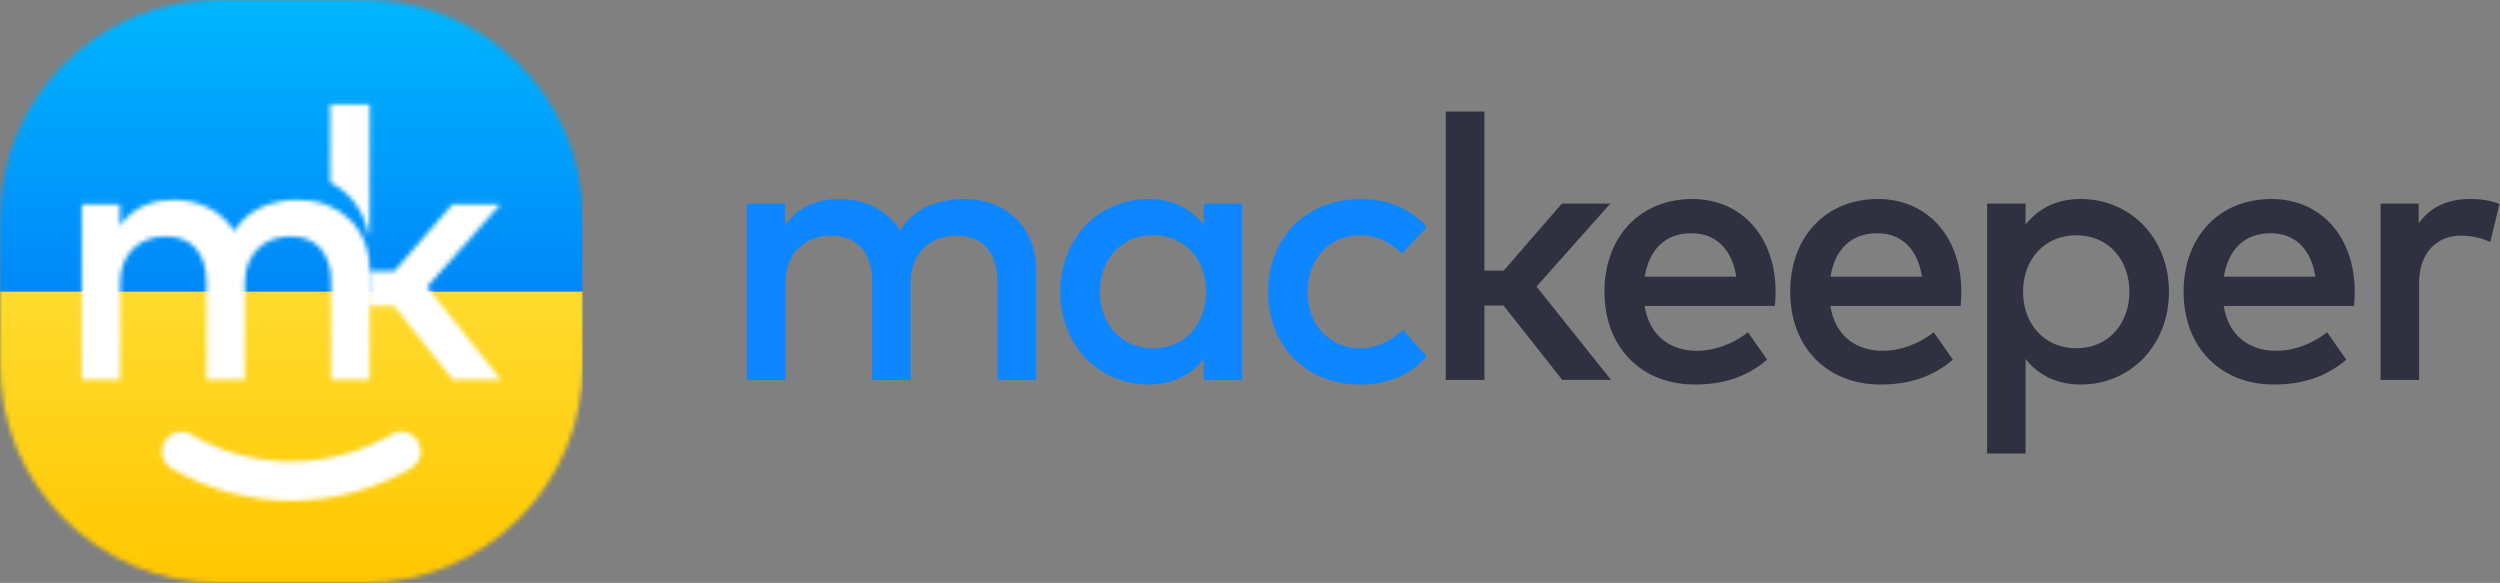 <?xml version="1.0" ?>
<svg xmlns="http://www.w3.org/2000/svg" class="logo__icon" viewBox="0 0 549 128" fill="none">
	<rect x="0" y="0" width="549" height="128" fill="#808080" stroke="none"/>
	<mask id="mask0_2_90" style="mask-type:alpha" maskUnits="userSpaceOnUse" x="0" y="0" width="128" height="128">
		<path d="M80 128H48c-26.51 0-48-21.49-48-48V48C0 21.49 21.49 0 48 0h32c26.51 0 48 21.49 48 48v32c0 26.51-21.49 48-48 48z" fill="#0D86FF"/>
	</mask>
	<g mask="url(#mask0_2_90)">
		<path fill="url(#paint0_linear_2_90)" d="M0 64h128v64H0z"/>
		<path fill="url(#paint1_linear_2_90)" d="M0 0h128v64H0z"/>
	</g>
	<mask id="mask1_2_90" style="mask-type:alpha" maskUnits="userSpaceOnUse" x="17" y="22" width="94" height="88">
		<path d="M81.17 59.21v24.21h-8.45V61.99c0-6.48-3.34-10.09-8.97-10.09-5.43 0-9.97 3.58-9.97 10.17v21.36h-8.45V61.99c0-6.48-3.34-10.09-8.97-10.09-5.43 0-9.97 3.58-9.97 10.17v21.36h-8.45V44.89h8.37v4.71c3.1-4.54 7.88-5.71 11.82-5.71 5.87 0 10.66 2.61 13.31 6.88 3.34-5.51 9.29-6.88 14.08-6.88 9.18 0 15.65 6.31 15.65 15.32z" fill="#FAFF00"/>
		<path d="M81.17 59.53h5.43l12.71-14.64h10.58L93.76 63.03l16.29 20.39H99.39L86.56 67.17h-5.39v-7.64zm-8.68-36.58v17.12c4.38 2.2 7.42 6.21 8.36 11.33.2.26.32-.04.32-.04V22.95h-8.68zm-8.52 86.99c-9.24 0-18.31-2.44-26.26-7.06A4.308 4.308 0 0136.15 97a4.309 4.309 0 015.88-1.56c6.63 3.86 14.22 5.89 21.93 5.89 7.74 0 15.33-2.05 21.98-5.92 2.05-1.2 4.69-.5 5.88 1.55 1.2 2.05.5 4.68-1.55 5.88a52.24 52.24 0 01-26.3 7.1z" fill="#FAFF00"/>
	</mask>
	<g mask="url(#mask1_2_90)" fill="#fff">
		<path d="M0 0h128v64H0zm0 64h128v64H0z"/>
	</g>
	<path d="M227.53 59.1v24.33h-8.49V61.89c0-6.51-3.35-10.14-9.01-10.14-5.46 0-10.02 3.6-10.02 10.22v21.46h-8.49V61.89c0-6.51-3.35-10.14-9.01-10.14-5.46 0-10.02 3.6-10.02 10.22v21.46H164V44.71h8.41v4.73c3.11-4.57 7.92-5.74 11.88-5.74 5.9 0 10.71 2.63 13.38 6.91 3.35-5.54 9.34-6.91 14.14-6.91 9.21 0 15.72 6.35 15.72 15.4zm45.27 24.33h-8.45v-4.65c-2.67 3.44-6.67 5.66-12.16 5.66-10.83 0-19.36-8.53-19.36-20.37 0-11.84 8.53-20.37 19.36-20.37 5.5 0 9.5 2.26 12.16 5.7v-4.69h8.45v38.72zm-31.28-19.36c0 6.79 4.41 12.41 11.68 12.41 6.99 0 11.68-5.33 11.68-12.41 0-7.07-4.69-12.41-11.68-12.41-7.27 0-11.68 5.62-11.68 12.41zm71.78-14.18l-5.42 5.78c-2.71-2.55-5.58-4-9.3-4-6.51 0-11.44 5.09-11.44 12.41 0 7.31 4.93 12.41 11.44 12.41 3.72 0 7.03-1.74 9.5-4.04l5.21 5.82c-3.52 4.08-8.69 6.18-14.47 6.18-12.33 0-20.37-8.77-20.37-20.37 0-11.6 8.04-20.37 20.37-20.37 5.79-.01 11.04 2.09 14.48 6.18z" fill="#0D86FF"/>
	<path d="M325.98 59.42h4.24l12.77-14.71h10.63l-16.21 18.22 16.37 20.49h-10.71L330.18 67.1h-4.2v16.33h-8.49V24.5h8.49v34.92z" fill="#2F3040"/>
	<path d="M389.92 64.03c0 1.09-.08 2.18-.16 3.15h-28.61c1.13 6.95 6.02 9.86 11.52 9.86 3.88 0 8-1.54 11.19-4.08l4.2 6.02c-4.73 4.04-10.06 5.46-15.92 5.46-11.6 0-19.8-8.08-19.8-20.37 0-12.13 7.88-20.37 19.27-20.37 10.83 0 18.27 8.25 18.31 20.33zm-28.73-3.27h20.09c-.93-6.02-4.44-9.54-9.82-9.54-6.03 0-9.38 3.88-10.27 9.54zm69.52 3.27c0 1.09-.08 2.18-.16 3.15h-28.61c1.13 6.95 6.02 9.86 11.52 9.86 3.88 0 8-1.54 11.19-4.08l4.2 6.02c-4.73 4.04-10.06 5.46-15.92 5.46-11.6 0-19.8-8.08-19.8-20.37 0-12.13 7.88-20.37 19.27-20.37 10.83 0 18.27 8.25 18.31 20.33zm-28.73-3.27h20.09c-.93-6.02-4.44-9.54-9.82-9.54-6.03 0-9.38 3.88-10.27 9.54zm74.32 3.31c0 11.84-8.53 20.37-19.36 20.37-5.49 0-9.46-2.22-12.12-5.62v20.77h-8.45V44.71h8.45v4.61c2.67-3.4 6.63-5.62 12.12-5.62 10.84 0 19.36 8.53 19.36 20.37zm-32.04 0c0 7.07 4.69 12.41 11.68 12.41 7.27 0 11.68-5.62 11.68-12.41s-4.41-12.41-11.68-12.41c-6.99 0-11.68 5.34-11.68 12.41zm72.84-.04c0 1.09-.08 2.18-.16 3.15h-28.61c1.13 6.95 6.02 9.86 11.52 9.86 3.88 0 8-1.54 11.19-4.08l4.2 6.02c-4.73 4.04-10.06 5.46-15.92 5.46-11.6 0-19.8-8.08-19.8-20.37 0-12.13 7.88-20.37 19.27-20.37 10.84 0 18.28 8.25 18.31 20.33zm-28.73-3.27h20.09c-.93-6.02-4.44-9.54-9.82-9.54-6.02 0-9.38 3.88-10.27 9.54zm60.51-15.97l-2.02 8.37c-1.78-.93-4.36-1.41-6.42-1.41-5.37 0-9.21 3.8-9.21 10.39v21.3h-8.45V44.71h8.36v4.36c2.55-3.68 6.51-5.37 11.24-5.37 2.58 0 4.56.33 6.5 1.09z" fill="#2F3040"/>
	<defs>
		<linearGradient id="paint0_linear_2_90" x1="64" y1="64" x2="64" y2="128" gradientUnits="userSpaceOnUse">
			<stop stop-color="#FEDB2E"/>
			<stop offset="1" stop-color="#FFC700"/>
		</linearGradient>
		<linearGradient id="paint1_linear_2_90" x1="64" y1="0" x2="64" y2="64" gradientUnits="userSpaceOnUse">
			<stop stop-color="#00B6FE"/>
			<stop offset="1" stop-color="#0088F9"/>
		</linearGradient>
	</defs>
</svg>